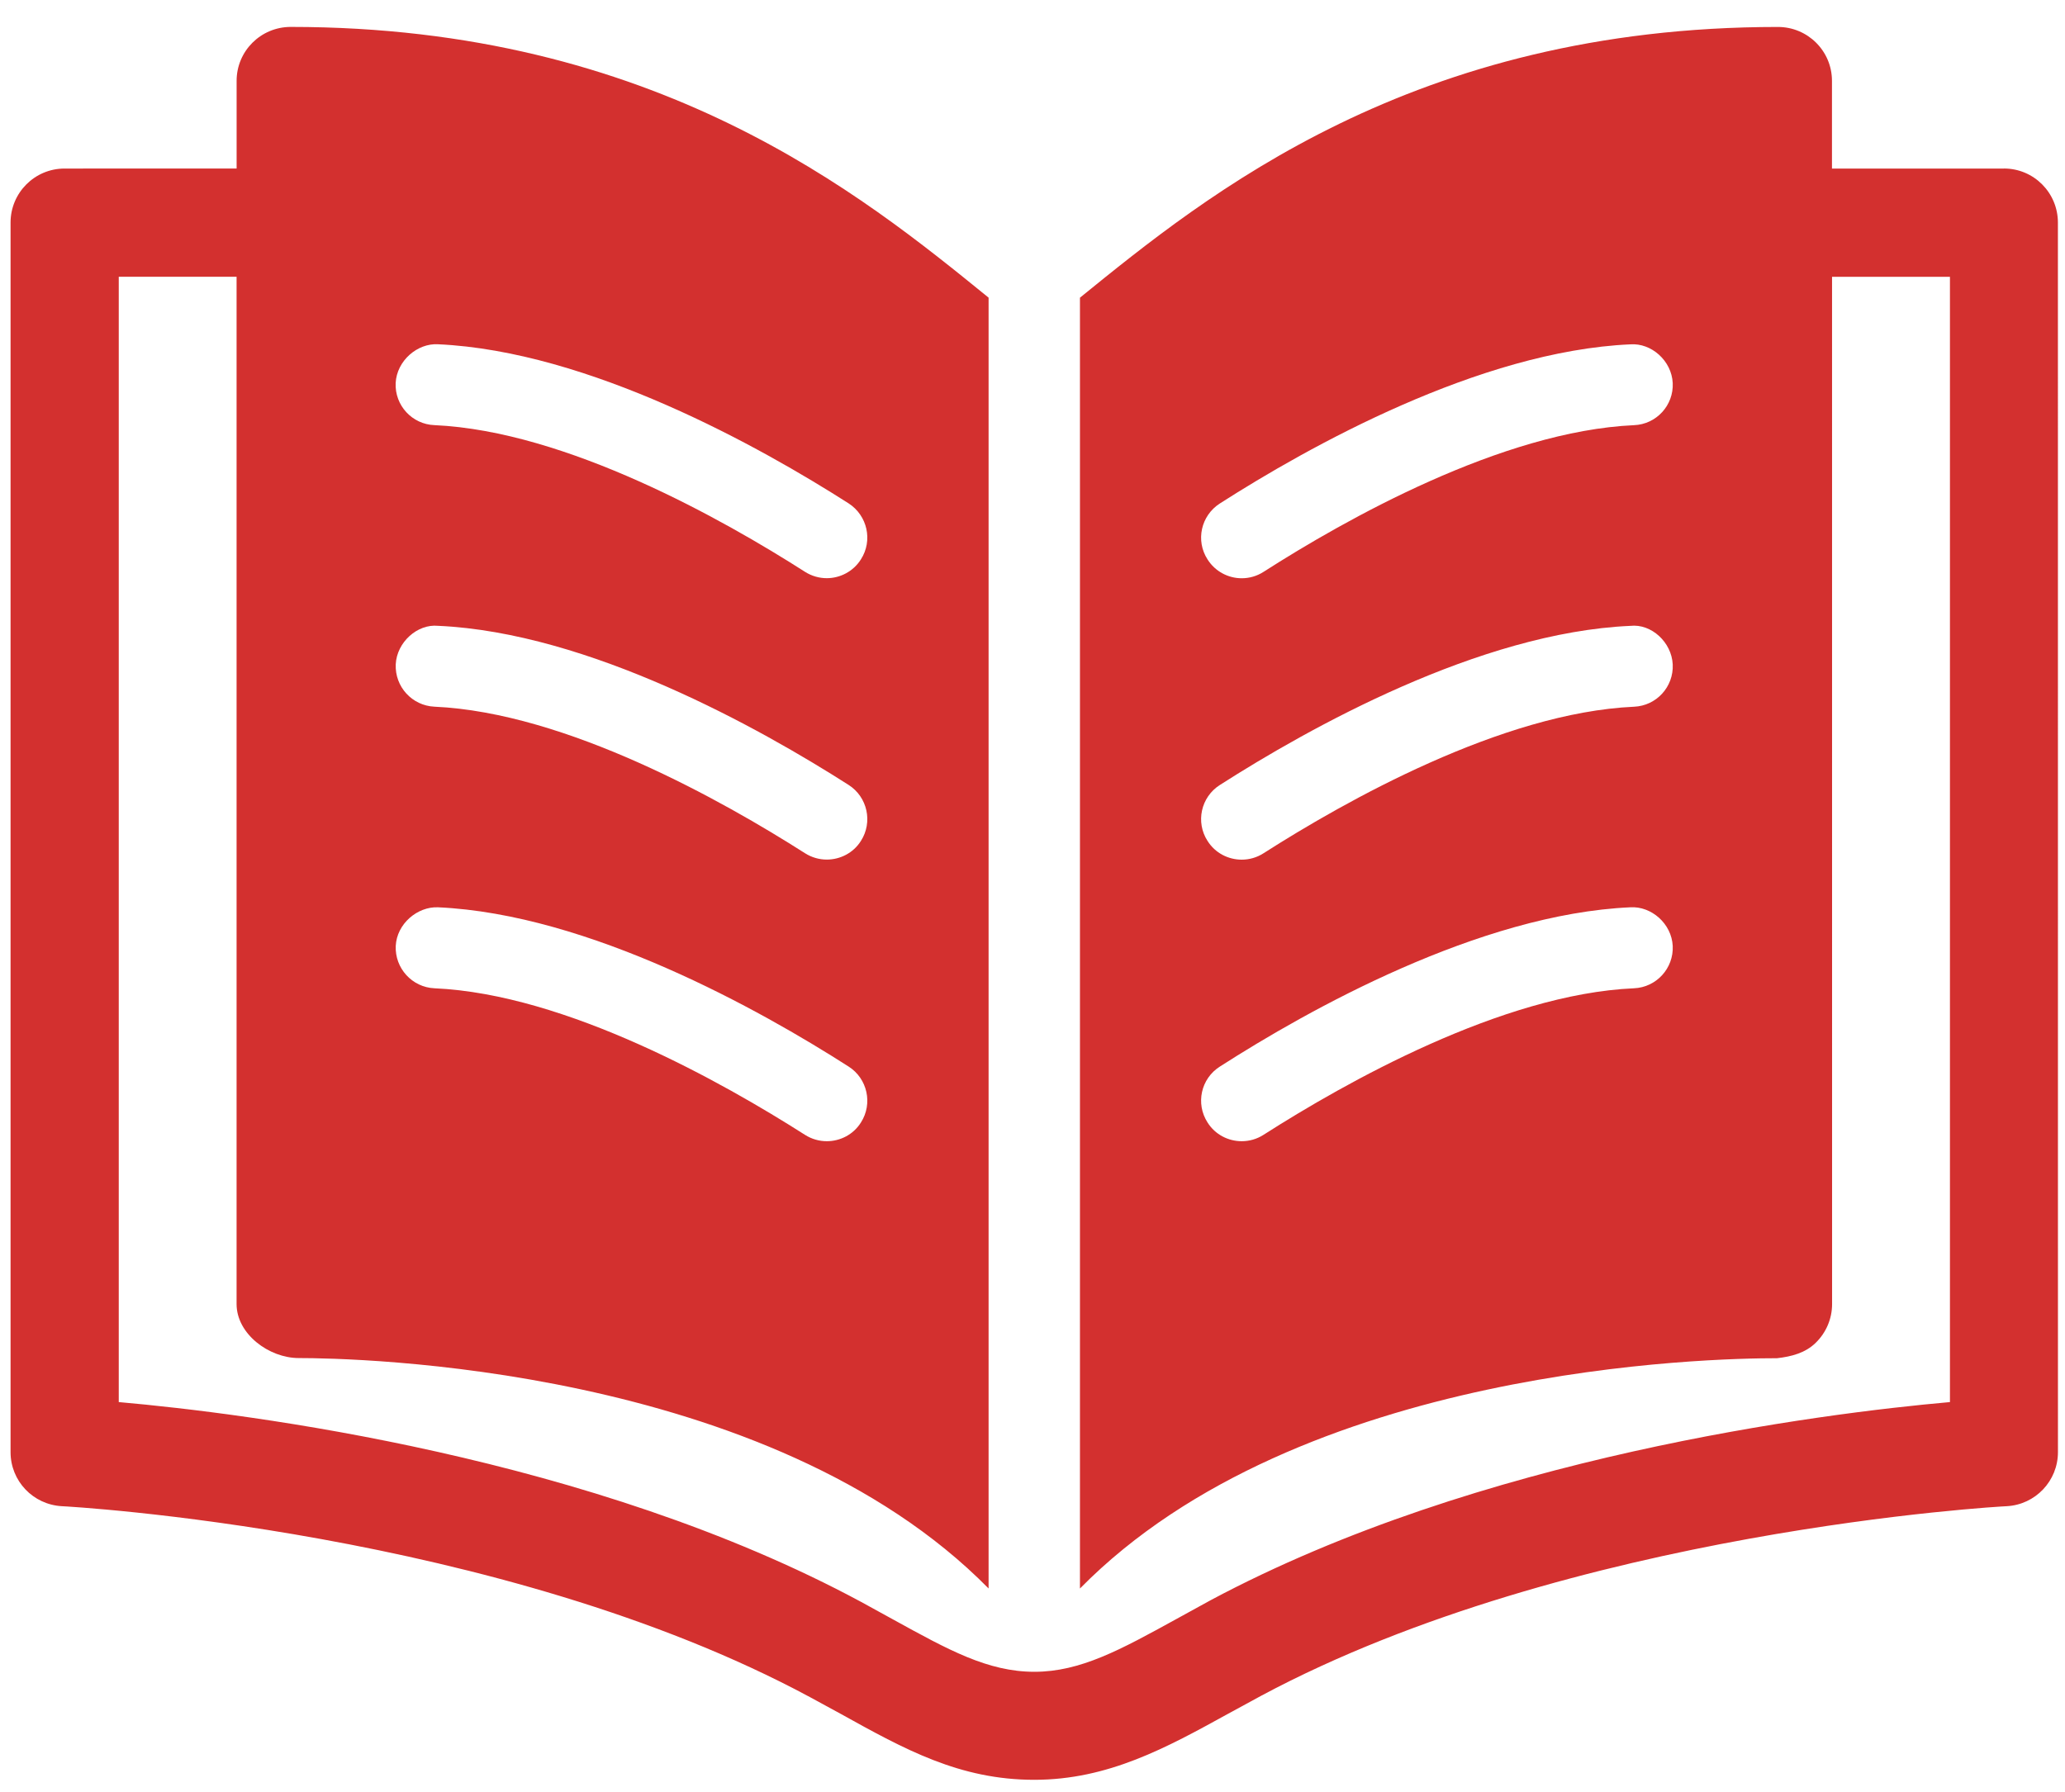 <svg width="53" height="46" viewBox="0 0 53 46" fill="none" xmlns="http://www.w3.org/2000/svg">
<path d="M51.432 4.327H47.019V2.076C47.019 1.31 46.398 0.692 45.632 0.692C36.255 0.692 30.977 4.997 27.718 7.642V40.78C33.35 35.057 43.972 34.868 45.594 34.868H45.609C45.98 34.826 46.339 34.733 46.606 34.468C46.872 34.206 47.022 33.853 47.022 33.477L47.021 7.106H50.047V35.994C46.747 36.287 37.978 37.388 31.065 41.084L30.186 41.567C28.763 42.35 27.732 42.918 26.548 42.918C25.353 42.918 24.333 42.352 22.928 41.578L22.109 41.128C15.18 37.392 6.359 36.286 3.048 35.994V7.105H6.072V33.477C6.072 34.245 6.903 34.864 7.668 34.864C9.046 34.864 19.722 35.04 25.373 40.779V7.641C22.117 4.996 16.836 0.691 7.462 0.691C6.695 0.691 6.073 1.31 6.073 2.075V4.326L1.656 4.327C0.891 4.327 0.271 4.949 0.271 5.714V37.279C0.271 38.019 0.847 38.626 1.589 38.667C1.7 38.67 12.832 39.282 20.788 43.568L21.581 44C23.217 44.908 24.63 45.691 26.545 45.691C28.444 45.691 29.94 44.866 31.525 43.993L32.372 43.532C40.323 39.278 51.393 38.67 51.503 38.667C52.24 38.628 52.819 38.019 52.819 37.279L52.818 5.713C52.817 4.948 52.2 4.326 51.433 4.326L51.432 4.327ZM41.938 25.371C38.547 25.521 34.523 27.795 32.431 29.132C32.257 29.244 32.063 29.297 31.869 29.297C31.526 29.297 31.19 29.129 30.993 28.817C30.68 28.33 30.824 27.688 31.309 27.381C33.577 25.925 37.968 23.465 41.845 23.292C42.383 23.259 42.904 23.711 42.932 24.286C42.958 24.857 42.513 25.347 41.938 25.371L41.938 25.371ZM41.938 18.143C38.547 18.297 34.523 20.567 32.431 21.904C32.257 22.016 32.063 22.069 31.869 22.069C31.526 22.069 31.19 21.901 30.993 21.589C30.68 21.106 30.824 20.46 31.309 20.152C33.577 18.701 37.968 16.237 41.845 16.067C42.383 16.007 42.904 16.486 42.932 17.058C42.958 17.633 42.513 18.119 41.938 18.143L41.938 18.143ZM41.938 10.915C38.547 11.069 34.523 13.339 32.431 14.68C32.257 14.792 32.063 14.845 31.869 14.845C31.526 14.845 31.19 14.673 30.993 14.362C30.68 13.878 30.824 13.236 31.309 12.925C33.577 11.473 37.968 9.013 41.845 8.84C42.383 8.801 42.904 9.259 42.932 9.834C42.958 10.405 42.513 10.893 41.938 10.915H41.938ZM11.242 8.838C15.12 9.014 19.509 11.472 21.781 12.923C22.263 13.235 22.407 13.877 22.096 14.36C21.901 14.671 21.562 14.843 21.22 14.843C21.029 14.843 20.834 14.79 20.66 14.679C18.564 13.339 14.541 11.068 11.151 10.914C10.574 10.893 10.129 10.405 10.155 9.832C10.185 9.257 10.715 8.807 11.242 8.838L11.242 8.838ZM11.242 16.066C15.12 16.238 19.509 18.7 21.781 20.151C22.263 20.459 22.407 21.104 22.096 21.588C21.901 21.899 21.562 22.067 21.22 22.067C21.029 22.067 20.834 22.014 20.66 21.903C18.564 20.567 14.541 18.295 11.151 18.142C10.578 18.116 10.132 17.631 10.157 17.054C10.185 16.485 10.715 16.013 11.242 16.066L11.242 16.066ZM11.242 23.292C15.12 23.468 19.509 25.926 21.781 27.381C22.263 27.688 22.407 28.333 22.096 28.817C21.901 29.129 21.562 29.297 21.22 29.297C21.029 29.297 20.834 29.244 20.66 29.133C18.564 27.797 14.541 25.521 11.151 25.371C10.578 25.346 10.132 24.857 10.157 24.284C10.185 23.713 10.715 23.27 11.242 23.292L11.242 23.292Z" fill="#D3302F"/>
</svg>
